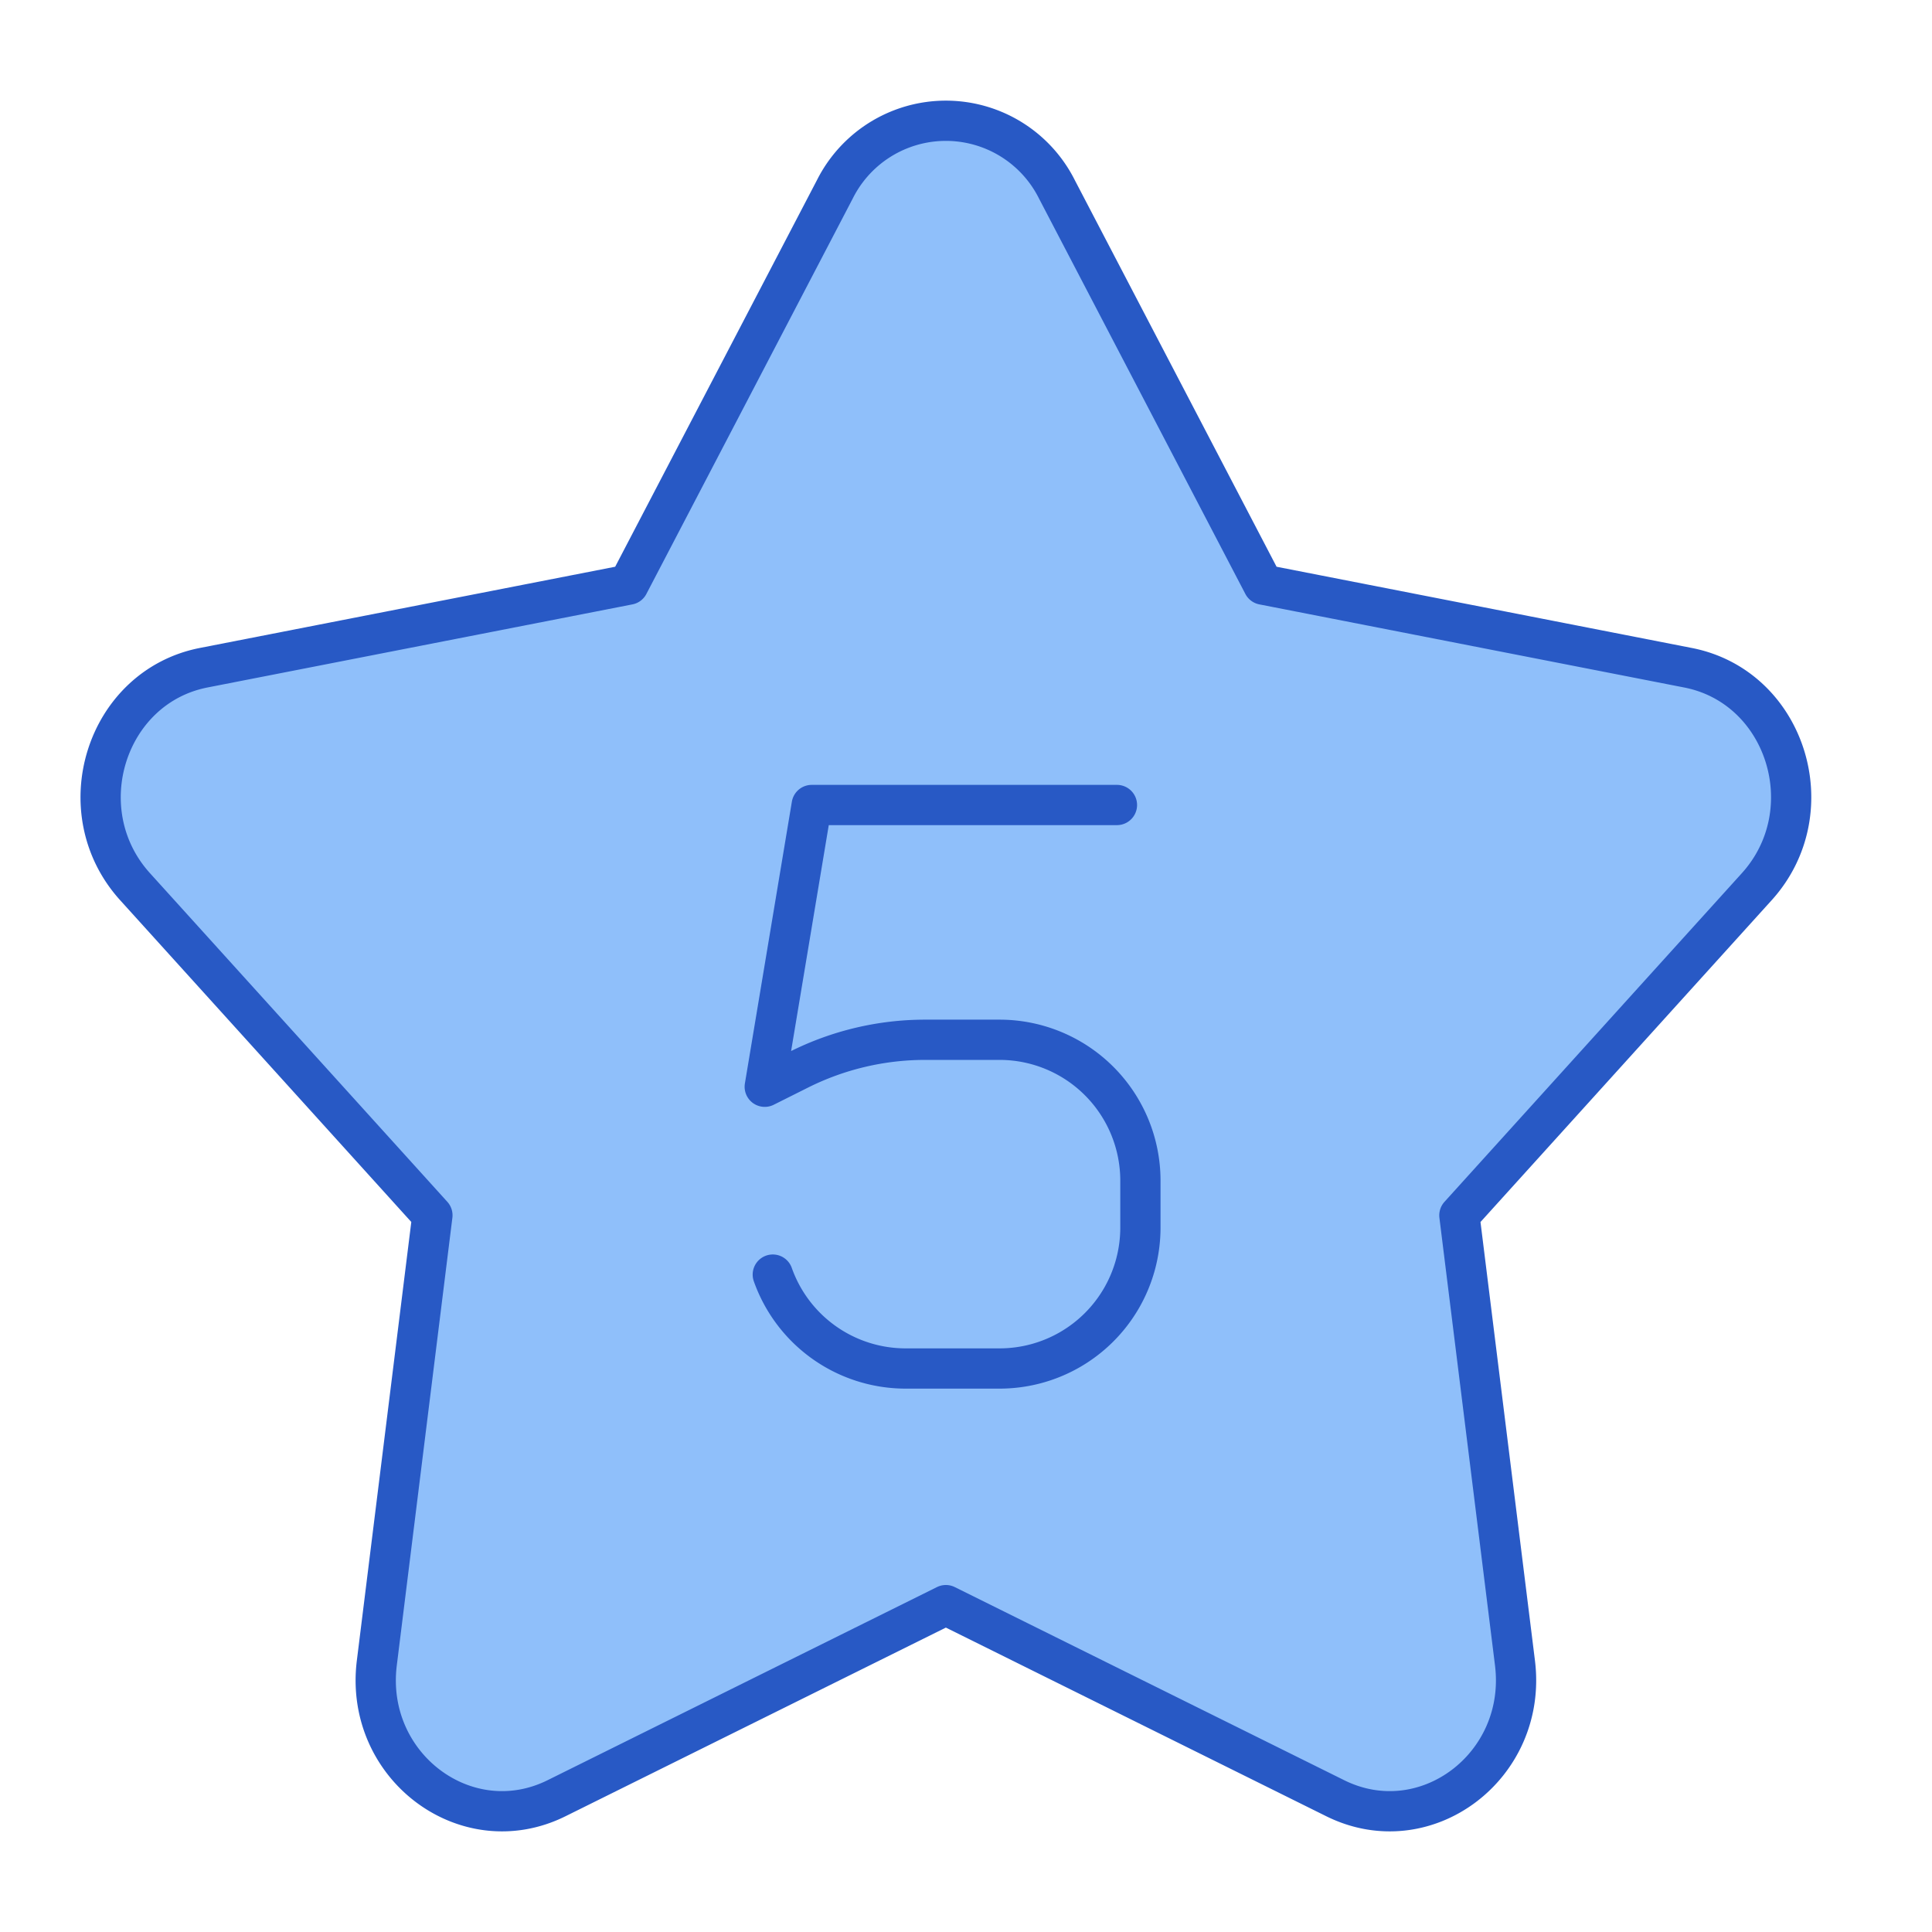 <svg xmlns="http://www.w3.org/2000/svg" fill="none" viewBox="0 0 48 48" id="Hotel-Five-Star--Streamline-Plump">
  <desc>
    Hotel Five Star Streamline Icon: https://streamlinehq.com
  </desc>
  <g id="hotel-five-star--five-stars-reviews-review-rating-hotel-star">
    <path id="Star 2" fill="#8fbffa" d="M20.74 4.707a3.085 3.085 0 0 1 5.52 0l5.124 9.818L41.94 16.59c2.437 0.477 3.404 3.562 1.706 5.44l-7.388 8.165 1.381 11.12c0.318 2.563 -2.222 4.474 -4.466 3.361L23.5 39.879l-9.672 4.797c-2.244 1.113 -4.784 -0.798 -4.466 -3.36l1.381 -11.122 -7.388 -8.165c-1.698 -1.877 -0.73 -4.962 1.706 -5.44l10.555 -2.064 5.124 -9.818Z" stroke-width="1"></path>
    <path id="Star 1" stroke="#2859c5" stroke-linecap="round" stroke-linejoin="round" d="M20.74 4.707a3.085 3.085 0 0 1 5.52 0l5.124 9.818L41.94 16.59c2.437 0.477 3.404 3.562 1.706 5.44l-7.388 8.165 1.381 11.12c0.318 2.563 -2.222 4.474 -4.466 3.361L23.5 39.879l-9.672 4.797c-2.244 1.113 -4.784 -0.798 -4.466 -3.36l1.381 -11.122 -7.388 -8.165c-1.698 -1.877 -0.73 -4.962 1.706 -5.44l10.555 -2.064 5.124 -9.818Z" stroke-width="1"></path>
    <path id="Vector 3" stroke="#2859c5" stroke-linecap="round" stroke-linejoin="round" d="m27.75 20 -7.583 0L19 27l0.855 -0.428a7 7 0 0 1 3.13 -0.739h1.848a3.5 3.5 0 0 1 3.5 3.5l0 1.167a3.5 3.5 0 0 1 -3.5 3.5H22.5a3.501 3.501 0 0 1 -3.3 -2.333" stroke-width="1"></path>
  </g>
</svg>